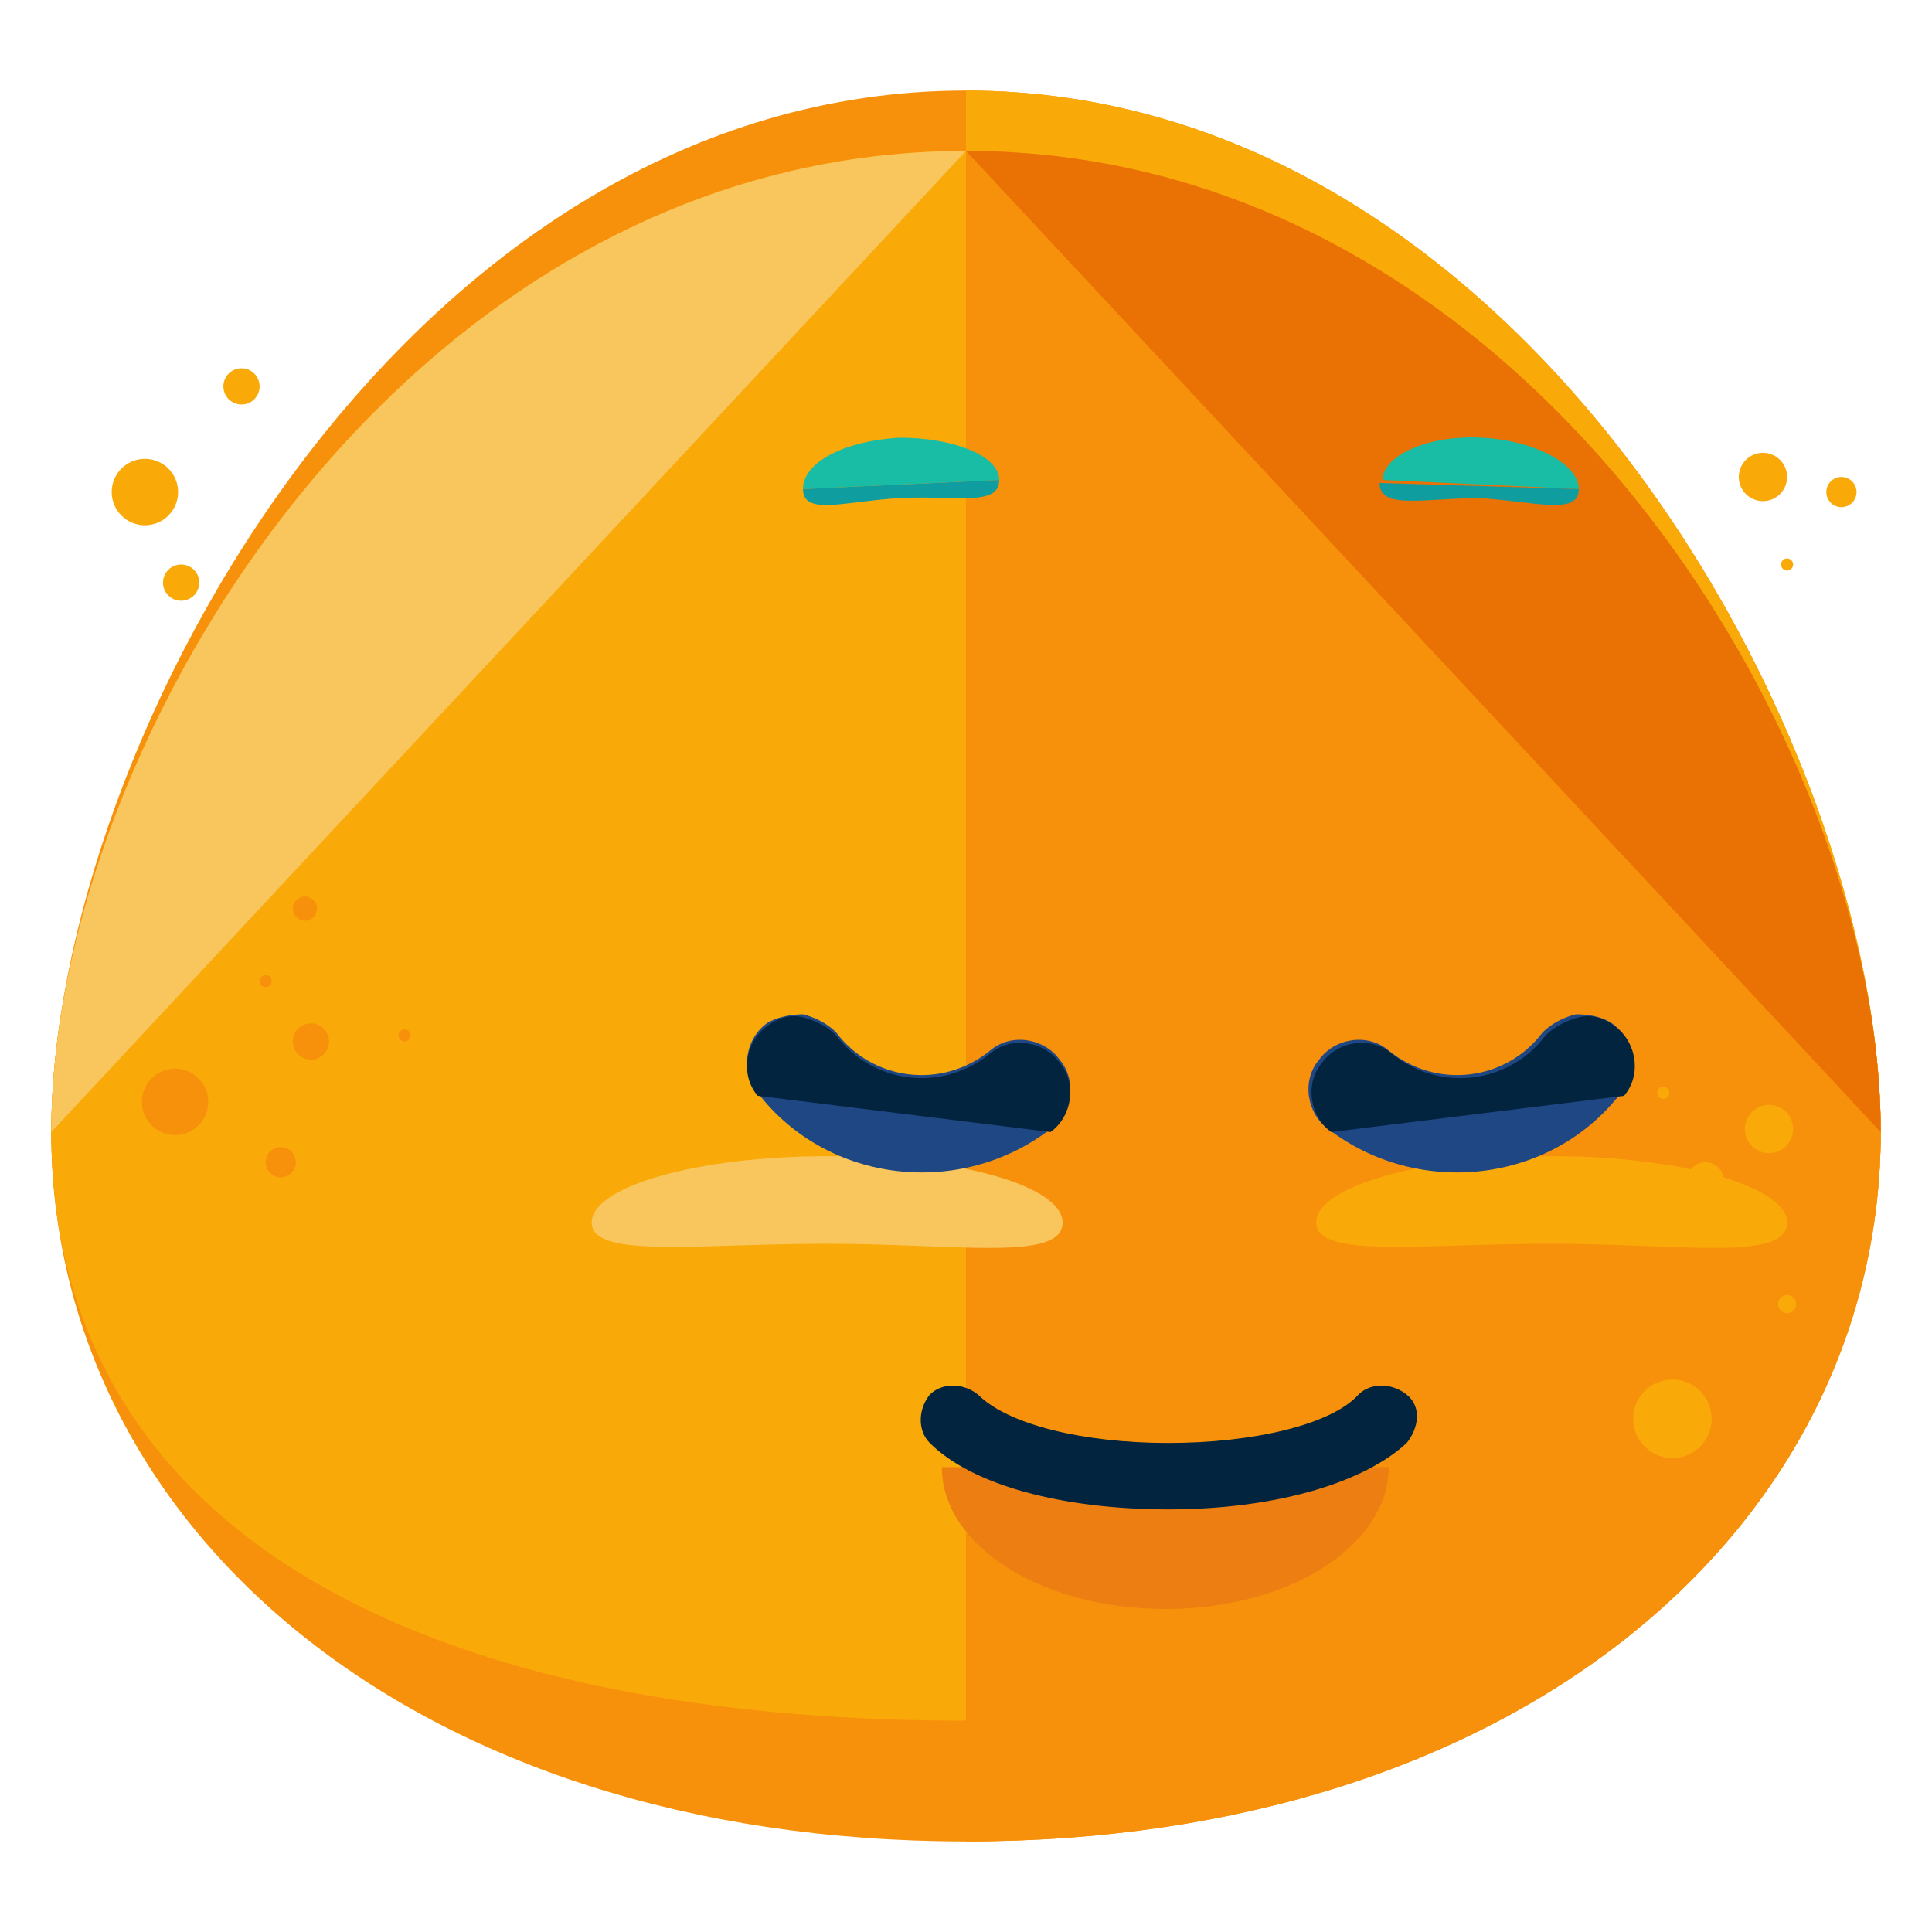 <?xml version="1.0" encoding="utf-8"?>
<!-- Generator: Adobe Illustrator 16.0.0, SVG Export Plug-In . SVG Version: 6.00 Build 0)  -->
<!DOCTYPE svg PUBLIC "-//W3C//DTD SVG 1.1//EN" "http://www.w3.org/Graphics/SVG/1.1/DTD/svg11.dtd">
<svg version="1.1" id="Layer_1" xmlns="http://www.w3.org/2000/svg" xmlns:xlink="http://www.w3.org/1999/xlink" x="0px" y="0px"
	 width="64px" height="64px" viewBox="0 0 64 64" enable-background="new 0 0 64 64" xml:space="preserve">
<g>
	<g>
		<path fill="#F7910B" d="M62.3,37.5C62.3,50.5,50.4,61,32,61C13.6,61,1.7,50.5,1.7,37.5S13.6,5,32,5C50.4,5,62.3,24.5,62.3,37.5z"
			/>
	</g>
	<g>
		<path fill="#F7910B" d="M62.3,37.5C62.3,50.5,50.4,57,32,57C13.6,57,1.7,50.5,1.7,37.5S13.6,3,32,3C50.4,3,62.3,24.5,62.3,37.5z"
			/>
	</g>
	<g>
		<path fill="#F9A908" d="M32,3c18.4,0,30.3,21.5,30.3,34.5S50.4,57,32,57"/>
	</g>
	<g>
		<path fill="#F9A908" d="M62.3,37.5C62.3,50.5,50.4,57,32,57C13.6,57,1.7,50.5,1.7,37.5S13.6,5,32,5C50.4,5,62.3,24.5,62.3,37.5z"
			/>
	</g>
	<g>
		<path fill="#F9C55D" d="M1.7,37.5C1.7,24.5,13.6,5,32,5"/>
	</g>
	<g>
		<path fill="#F7910B" d="M32,5c18.4,0,30.3,19.5,30.3,32.5S50.4,61,32,61"/>
	</g>
	<g>
		<path fill="#EA7103" d="M32,5c18.4,0,30.3,19.5,30.3,32.5"/>
	</g>
	<g>
		<g>
			<path fill="#19BCA4" d="M29.8,14.5c-1.8,0.1-3.2,0.8-3.2,1.7l6.5-0.3C33.1,15.1,31.6,14.5,29.8,14.5z"/>
		</g>
		<g>
			<path fill="#19BCA4" d="M49.1,14.5c-1.8-0.1-3.3,0.6-3.3,1.4l6.5,0.3C52.3,15.4,50.9,14.6,49.1,14.5z"/>
		</g>
		<g>
			<path fill="#109DA0" d="M29.8,16.5c1.8-0.1,3.3,0.3,3.3-0.6l-6.5,0.3C26.6,17.1,28,16.6,29.8,16.5z"/>
		</g>
		<g>
			<path fill="#109DA0" d="M49,16.5c1.8,0.1,3.3,0.6,3.3-0.3L45.7,16C45.7,16.9,47.2,16.5,49,16.5z"/>
		</g>
		<g>
			<path fill="#F9C55D" d="M27.4,38.3c-4.3,0-7.8,1-7.8,2.2c0,1.2,3.5,0.7,7.8,0.7c4.3,0,7.8,0.6,7.8-0.7
				C35.2,39.3,31.8,38.3,27.4,38.3z"/>
		</g>
		<g>
			<path fill="#F9A908" d="M51.4,38.3c-4.3,0-7.8,1-7.8,2.2c0,1.2,3.5,0.7,7.8,0.7c4.3,0,7.8,0.6,7.8-0.7
				C59.2,39.3,55.7,38.3,51.4,38.3z"/>
		</g>
	</g>
	<g>
		<g>
			<g>
				<g>
					<g>
						<g>
							<path fill="#1E4784" d="M26.6,33.6c0.4,0.1,0.8,0.3,1.1,0.6c1.2,1.6,3.5,1.9,5.1,0.6c0.7-0.6,1.8-0.4,2.3,0.3
								c0.6,0.7,0.4,1.8-0.3,2.3c-3,2.3-7.4,1.8-9.7-1.2c-0.6-0.7-0.4-1.8,0.3-2.3C25.7,33.7,26.2,33.6,26.6,33.6z"/>
						</g>
					</g>
					<g>
						<g>
							<path fill="#02243E" d="M25.1,36.3c-0.6-0.7-0.4-1.8,0.3-2.3c0.4-0.3,0.8-0.4,1.2-0.3c0.4,0.1,0.8,0.3,1.1,0.6
								c1.2,1.6,3.5,1.9,5.1,0.6c0.7-0.6,1.8-0.4,2.3,0.3c0.6,0.7,0.4,1.8-0.3,2.3"/>
						</g>
					</g>
				</g>
			</g>
		</g>
		<g>
			<g>
				<g>
					<g>
						<g>
							<path fill="#1E4784" d="M52.2,33.6c-0.4,0.1-0.8,0.3-1.1,0.6c-1.2,1.6-3.5,1.9-5.1,0.6c-0.7-0.6-1.8-0.4-2.3,0.3
								c-0.6,0.7-0.4,1.8,0.3,2.3c3,2.3,7.4,1.8,9.7-1.2c0.6-0.7,0.4-1.8-0.3-2.3C53.1,33.7,52.7,33.6,52.2,33.6z"/>
						</g>
					</g>
					<g>
						<g>
							<path fill="#02243E" d="M53.8,36.3c0.6-0.7,0.4-1.8-0.3-2.3c-0.4-0.3-0.8-0.4-1.2-0.3c-0.4,0.1-0.8,0.3-1.1,0.6
								c-1.2,1.6-3.5,1.9-5.1,0.6c-0.7-0.6-1.8-0.4-2.3,0.3c-0.6,0.7-0.4,1.8,0.3,2.3"/>
						</g>
					</g>
				</g>
			</g>
		</g>
	</g>
	<g>
		<g>
			<path fill="#ED7E11" d="M46,48.6c0,2.6-3.3,4.7-7.4,4.7c-4.1,0-7.4-2.1-7.4-4.7"/>
		</g>
		<g>
			<path fill="#02243E" d="M38.7,50c-3.5,0-6.5-0.8-7.9-2.2c-0.4-0.4-0.4-1.1,0-1.6c0.4-0.4,1.1-0.4,1.6,0c1,1,3.5,1.6,6.3,1.6
				c2.8,0,5.4-0.6,6.3-1.6c0.4-0.4,1.1-0.4,1.6,0s0.4,1.1,0,1.6C45.2,49.1,42.3,50,38.7,50z"/>
		</g>
	</g>
	<g>
		<circle fill="#F7910B" cx="10.3" cy="34.5" r="0.6"/>
	</g>
	<g>
		<circle fill="#F7910B" cx="5.8" cy="36.5" r="1.1"/>
	</g>
	<g>
		<circle fill="#F7910B" cx="8.8" cy="32.5" r="0.2"/>
	</g>
	<g>
		<circle fill="#F7910B" cx="13.4" cy="34.3" r="0.2"/>
	</g>
	<g>
		<circle fill="#F9A908" cx="58.6" cy="37.4" r="0.8"/>
	</g>
	<g>
		<circle fill="#F9A908" cx="55.1" cy="36.2" r="0.2"/>
	</g>
	<g>
		<circle fill="#F9A908" cx="59.2" cy="43.2" r="0.3"/>
	</g>
	<g>
		<circle fill="#F9A908" cx="55.4" cy="47" r="1.3"/>
	</g>
	<g>
		<circle fill="#F9A908" cx="56.5" cy="39.1" r="0.6"/>
	</g>
	<g>
		<circle fill="#F7910B" cx="9.3" cy="38.5" r="0.5"/>
	</g>
	<g>
		<circle fill="#F7910B" cx="10.1" cy="30.1" r="0.4"/>
	</g>
	<g>
		<circle fill="#F9A908" cx="4.8" cy="16.3" r="1.1"/>
	</g>
	<g>
		<circle fill="#F9A908" cx="8" cy="12.8" r="0.6"/>
	</g>
	<g>
		<circle fill="#F9A908" cx="59.2" cy="18.7" r="0.2"/>
	</g>
	<g>
		<circle fill="#F9A908" cx="58.4" cy="15.8" r="0.8"/>
	</g>
	<g>
		<circle fill="#F9A908" cx="61" cy="16.3" r="0.5"/>
	</g>
	<g>
		<circle fill="#F9A908" cx="6" cy="19.3" r="0.6"/>
	</g>
</g>
</svg>
